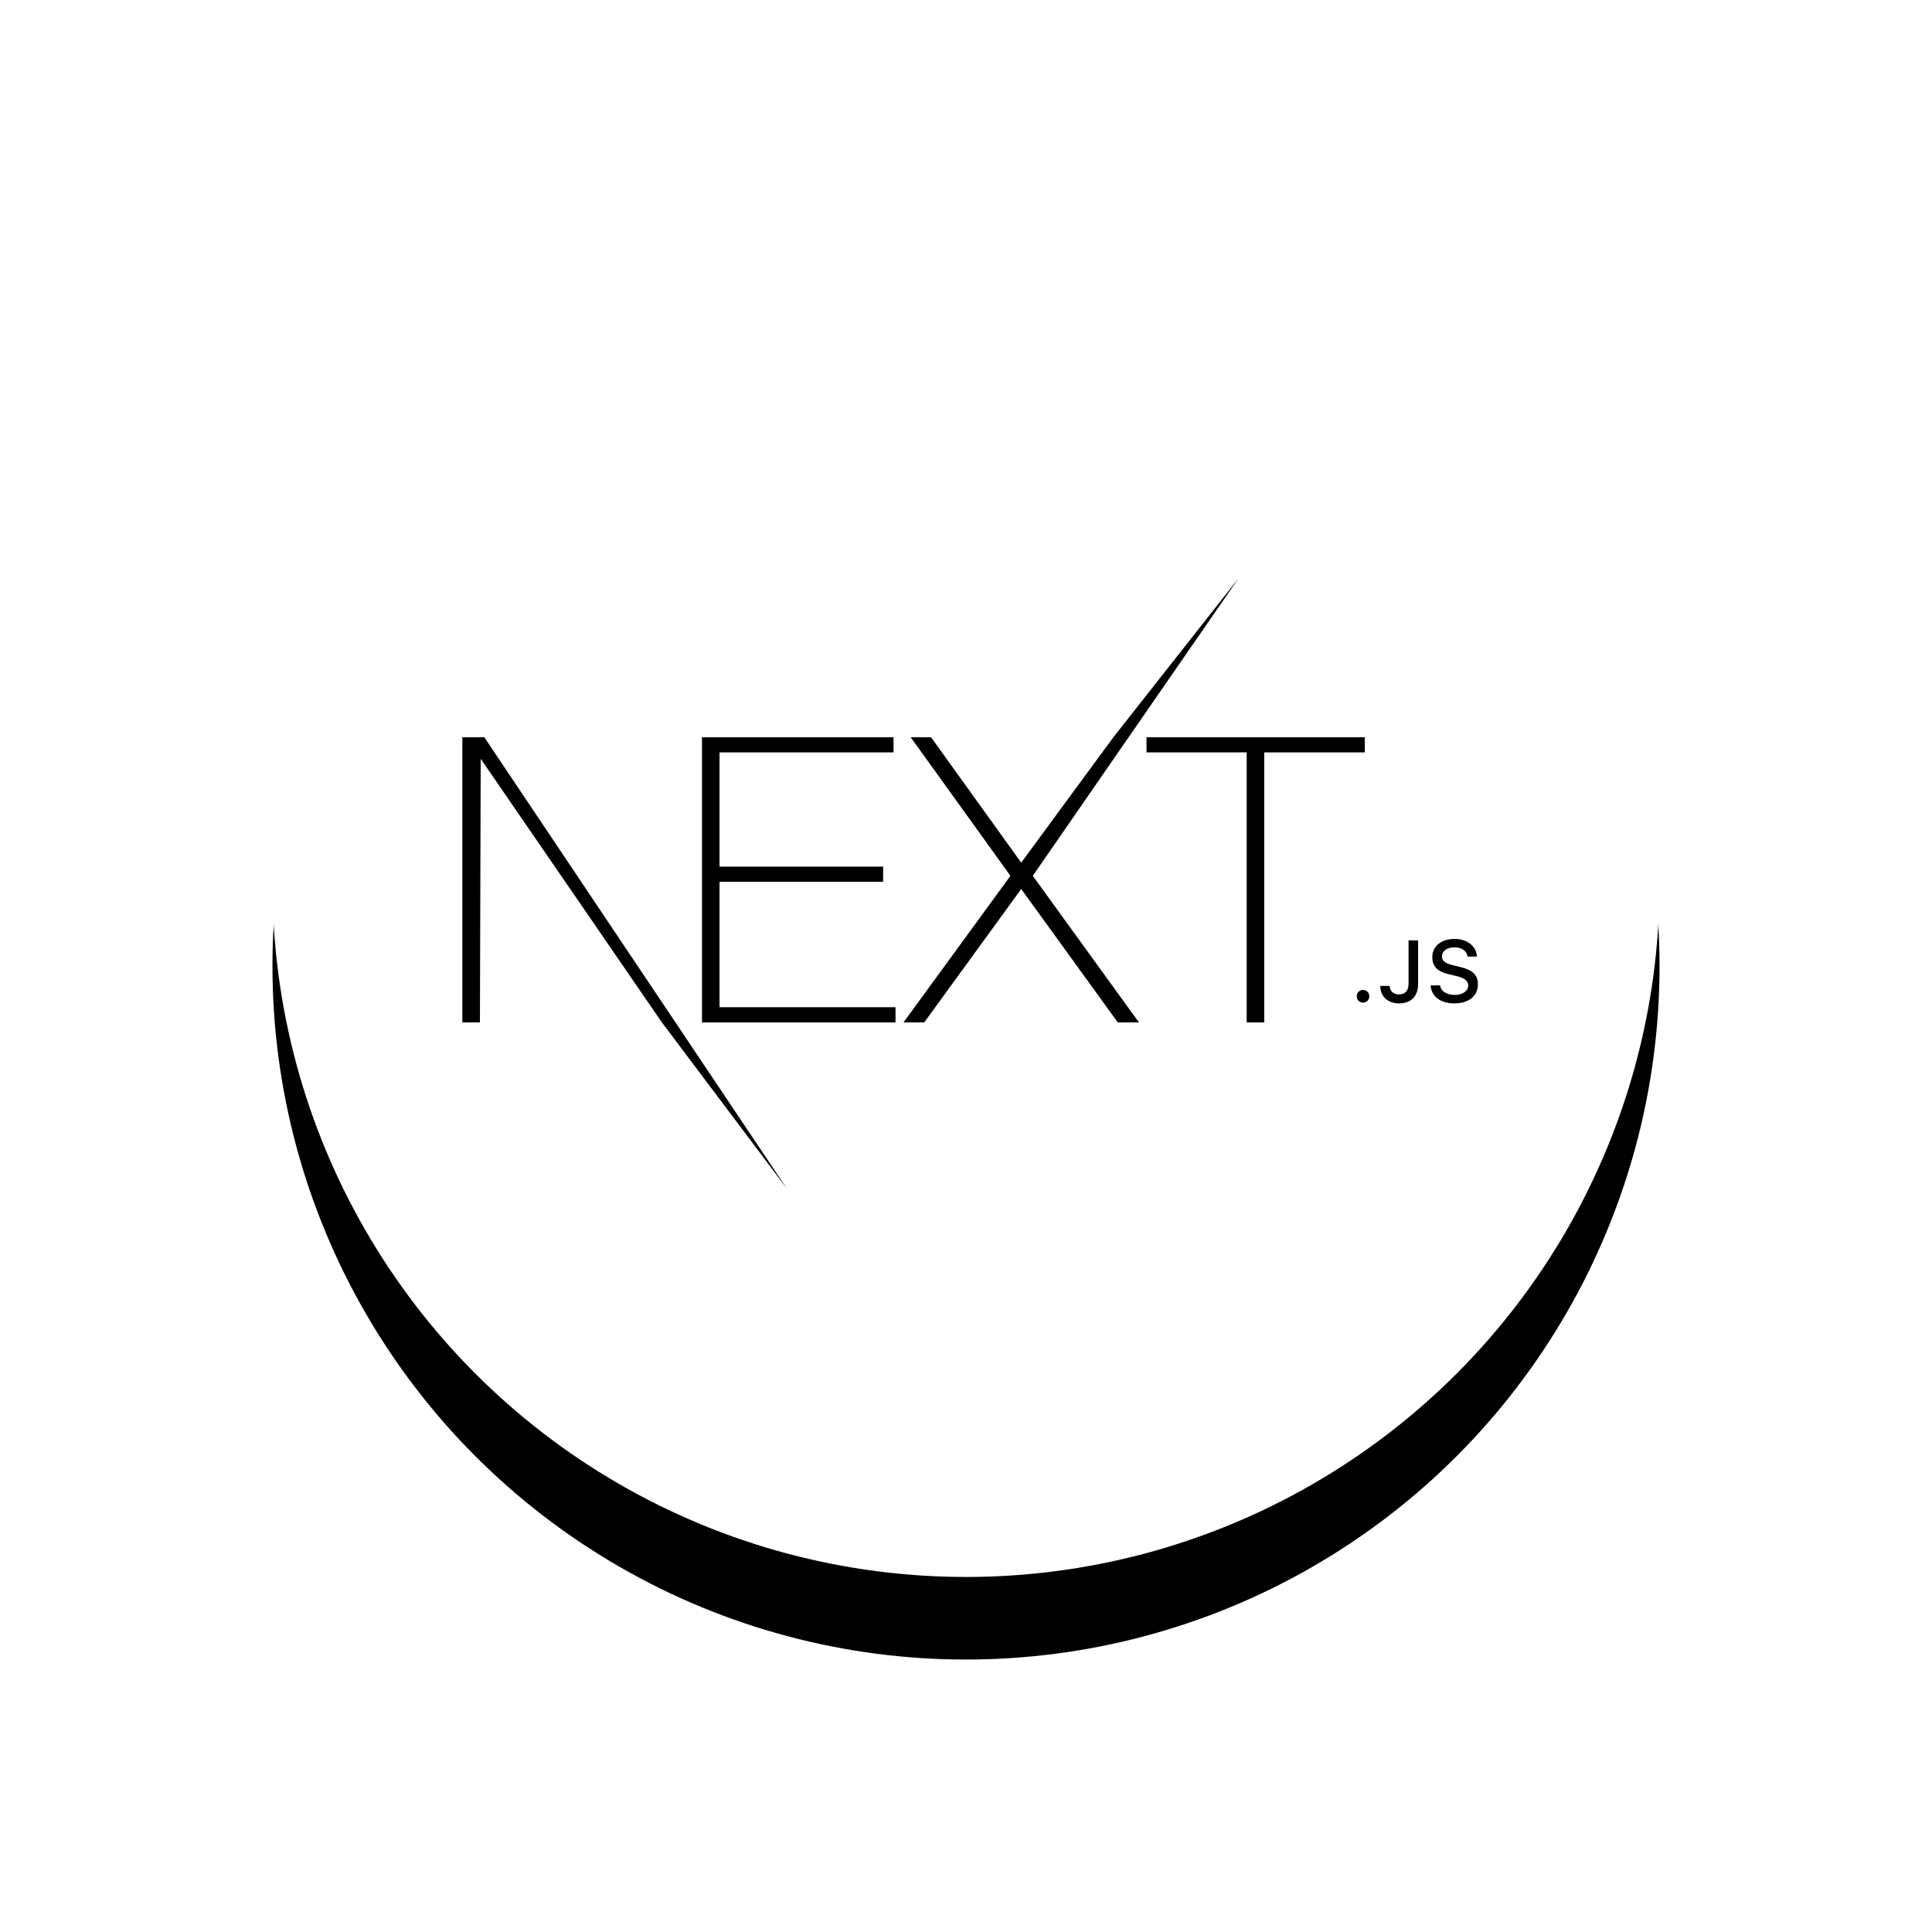 <?xml version="1.0" encoding="UTF-8"?>
<svg width="234px" height="234px" viewBox="0 0 234 234" version="1.1" xmlns="http://www.w3.org/2000/svg" xmlns:xlink="http://www.w3.org/1999/xlink">
    <!-- Generator: Sketch 55.2 (78181) - https://sketchapp.com -->
    <title>next js</title>
    <desc>Created with Sketch.</desc>
    <defs>
        <circle id="path-1" cx="84" cy="84" r="84"></circle>
        <filter x="-33.3%" y="-27.4%" width="166.7%" height="166.7%" filterUnits="objectBoundingBox" id="filter-2">
            <feOffset dx="0" dy="10" in="SourceAlpha" result="shadowOffsetOuter1"></feOffset>
            <feGaussianBlur stdDeviation="17" in="shadowOffsetOuter1" result="shadowBlurOuter1"></feGaussianBlur>
            <feColorMatrix values="0 0 0 0 0   0 0 0 0 0   0 0 0 0 0  0 0 0 0.2 0" type="matrix" in="shadowBlurOuter1"></feColorMatrix>
        </filter>
    </defs>
    <g id="Page-1" stroke="none" stroke-width="1" fill="none" fill-rule="evenodd">
        <g id="next-js" transform="translate(33, 23)">
            <g id="Oval">
                <use fill="black" fill-opacity="1" filter="url(#filter-2)" xlink:href="#path-1"></use>
                <use fill="#FFFFFF" fill-rule="evenodd" xlink:href="#path-1"></use>
            </g>
            <path d="M52.023,66.293 L75.222,66.293 L75.222,68.131 L54.149,68.131 L54.149,81.965 L73.965,81.965 L73.965,83.803 L54.149,83.803 L54.149,98.992 L75.463,98.992 L75.463,100.83 L52.023,100.83 L52.023,66.293 Z M77.3,66.293 L79.765,66.293 L90.688,81.482 L101.852,66.293 L117.038,47 L92.089,83.078 L104.945,100.83 L102.384,100.83 L90.688,84.674 L78.943,100.83 L76.43,100.83 L89.383,83.078 L77.3,66.293 Z M105.864,68.131 L105.864,66.293 L132.301,66.293 L132.301,68.131 L120.121,68.131 L120.121,100.83 L117.995,100.83 L117.995,68.131 L105.864,68.131 Z M23,66.293 L25.658,66.293 L62.313,120.972 L47.166,100.83 L25.223,68.905 L25.127,100.83 L23,100.83 L23,66.293 Z M132.087,98.437 C131.652,98.437 131.326,98.102 131.326,97.668 C131.326,97.234 131.652,96.899 132.087,96.899 C132.526,96.899 132.847,97.234 132.847,97.668 C132.847,98.102 132.526,98.437 132.087,98.437 Z M134.176,96.413 L135.314,96.413 C135.33,97.028 135.78,97.441 136.442,97.441 C137.181,97.441 137.6,96.997 137.6,96.166 L137.6,90.9 L138.759,90.9 L138.759,96.171 C138.759,97.668 137.89,98.53 136.452,98.53 C135.102,98.53 134.176,97.694 134.176,96.413 Z M140.274,96.346 L141.423,96.346 C141.521,97.054 142.214,97.503 143.212,97.503 C144.143,97.503 144.826,97.023 144.826,96.362 C144.826,95.794 144.391,95.453 143.404,95.221 L142.441,94.989 C141.091,94.674 140.476,94.023 140.476,92.929 C140.476,91.602 141.562,90.719 143.191,90.719 C144.707,90.719 145.814,91.602 145.881,92.856 L144.753,92.856 C144.645,92.17 144.045,91.741 143.176,91.741 C142.26,91.741 141.65,92.18 141.65,92.851 C141.65,93.383 142.043,93.687 143.016,93.915 L143.838,94.116 C145.369,94.472 146,95.092 146,96.212 C146,97.637 144.893,98.53 143.124,98.53 C141.469,98.53 140.357,97.678 140.274,96.346 Z" id="Shape" fill="#000000" fill-rule="nonzero"></path>
        </g>
    </g>
</svg>